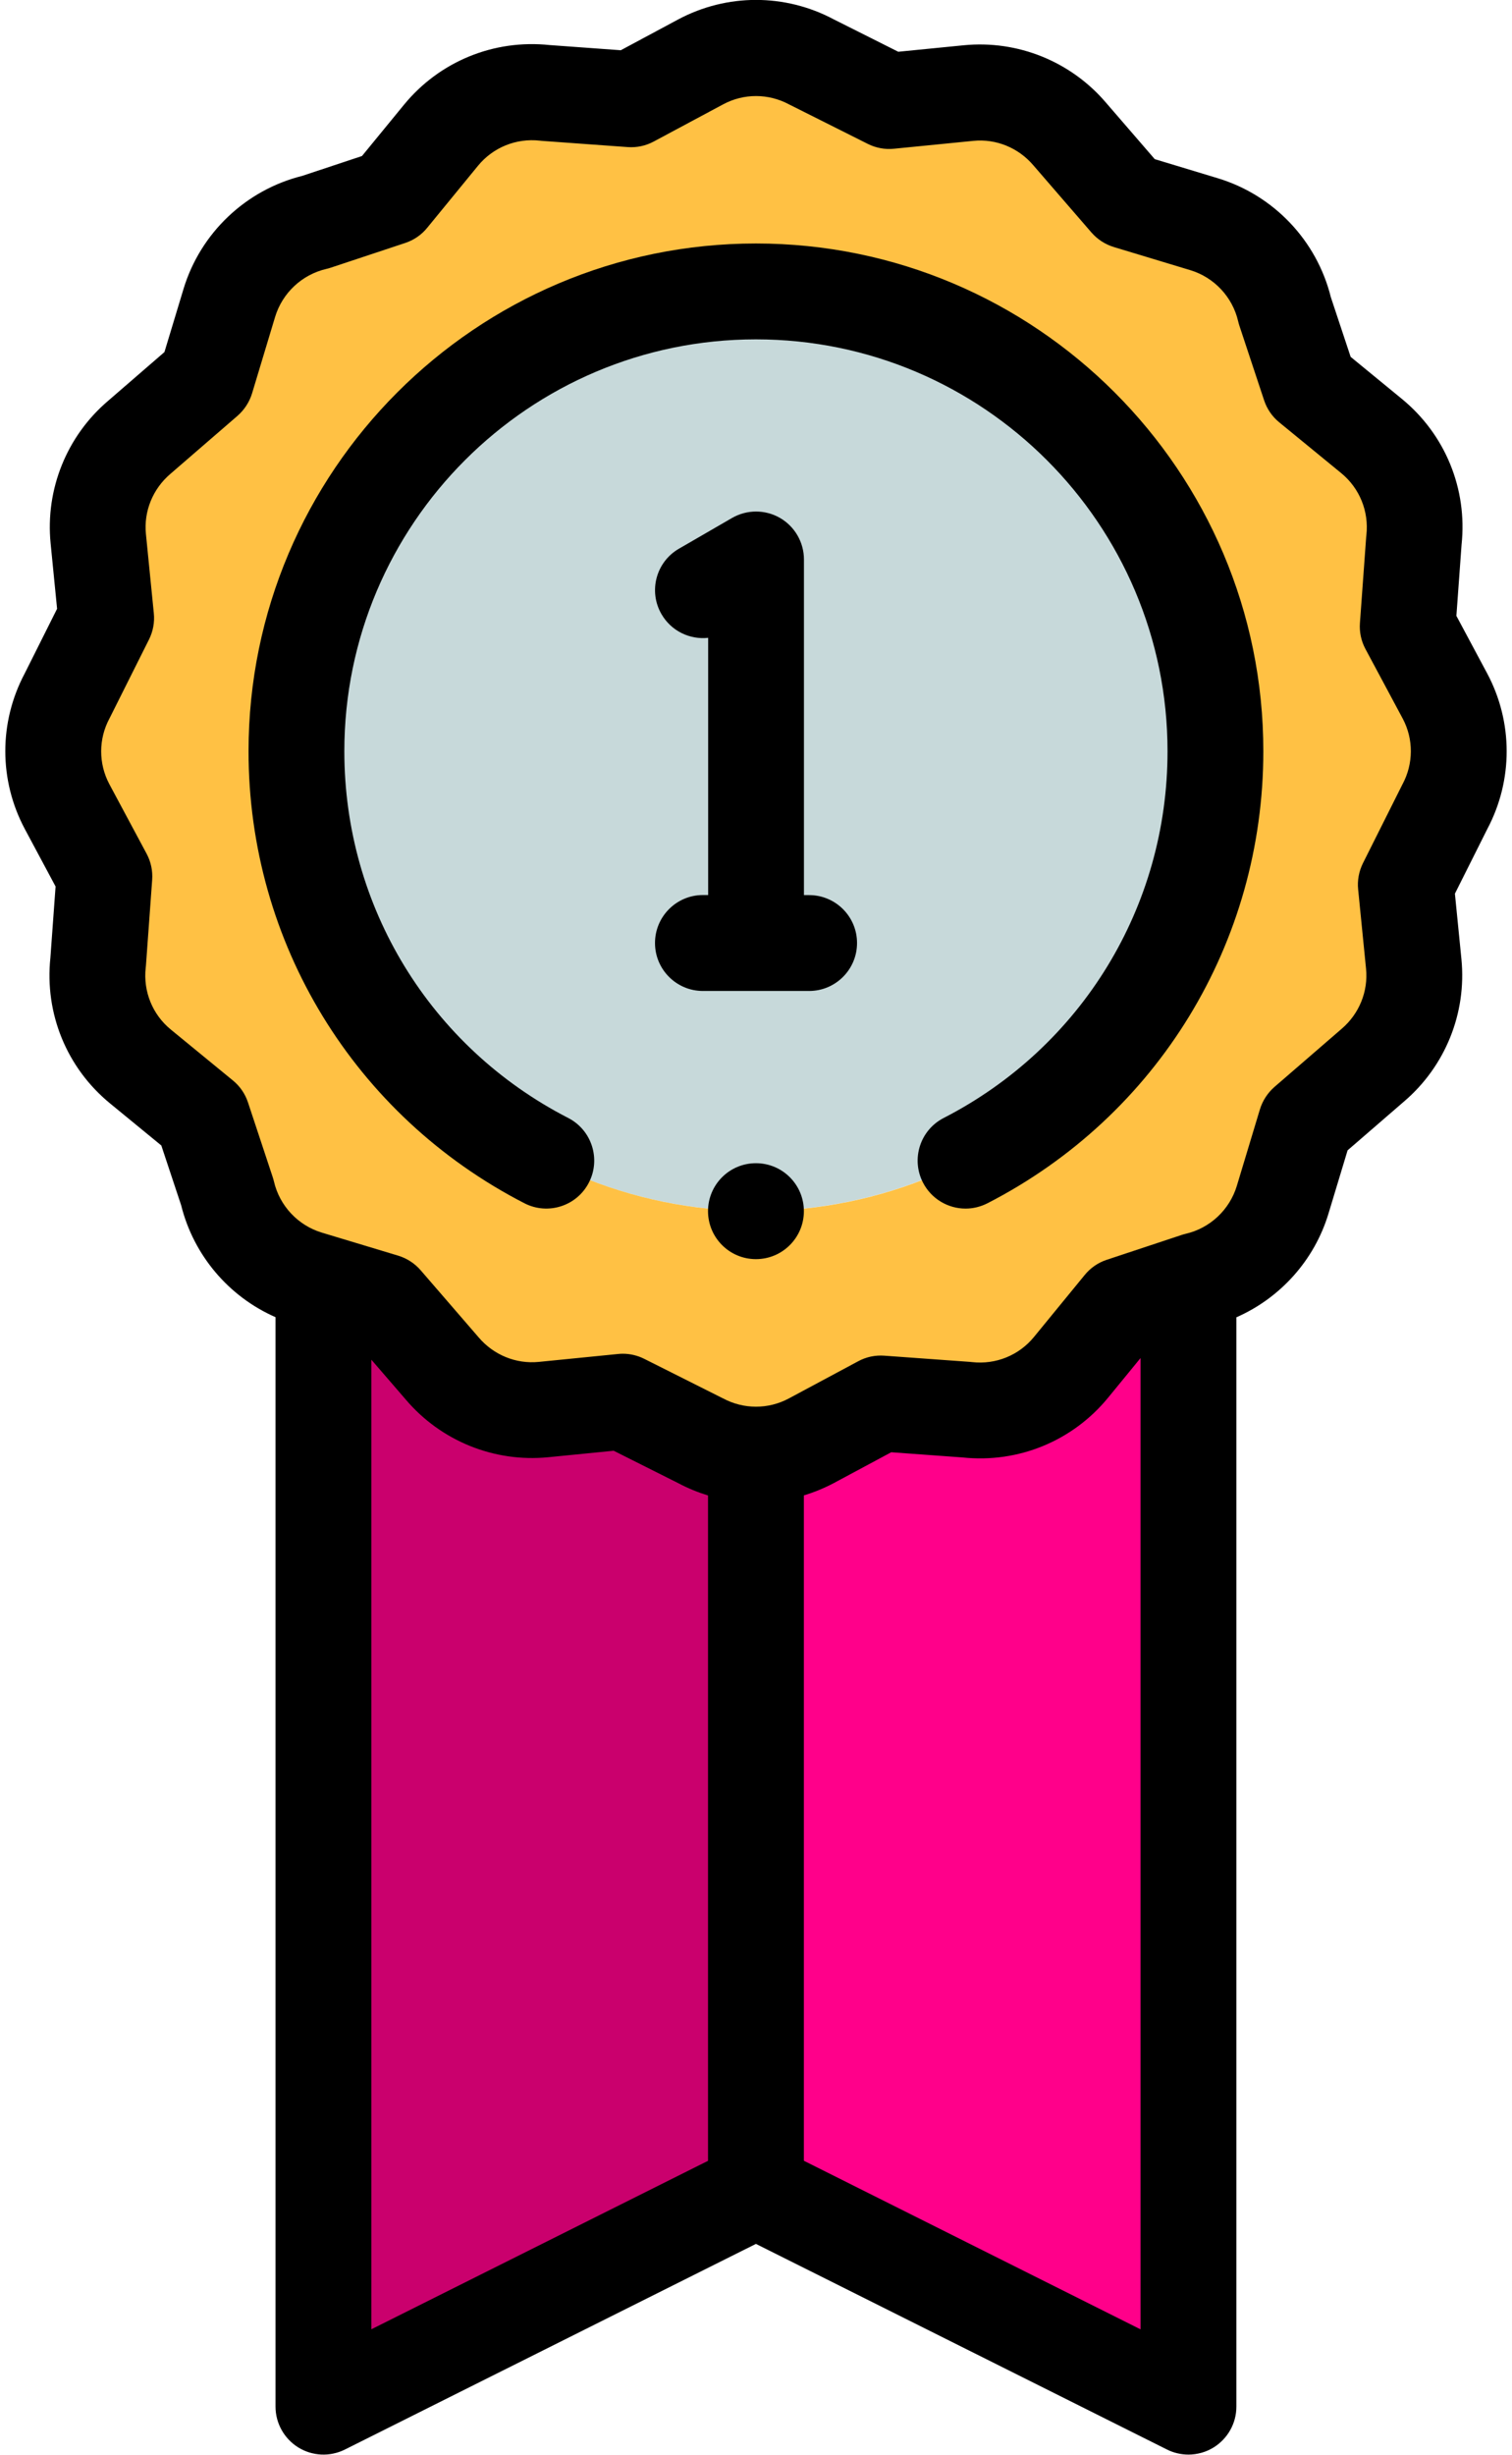 <svg width="45" height="73" viewBox="0 0 45 73" fill="none" xmlns="http://www.w3.org/2000/svg">
<path fill-rule="evenodd" clip-rule="evenodd" d="M31.878 40.657C31.097 41.612 29.913 42.048 28.77 41.92L26.213 41.734L24.14 42.845C23.07 43.415 21.835 43.374 20.841 42.839L18.531 41.681L16.171 41.916C14.985 42.032 13.88 41.543 13.164 40.698L11.438 38.702L9.627 38.155V71.573L22.498 65.138L35.37 71.573V38.155L33.385 38.814L31.878 40.657Z" fill="#CA006D"/>
<path d="M32.161 32.012C37.5 26.672 37.5 18.015 32.161 12.676C26.821 7.337 18.164 7.337 12.825 12.676C7.485 18.015 7.485 26.672 12.825 32.012C18.164 37.351 26.821 37.351 32.161 32.012Z" fill="#C7D9DA"/>
<path fill-rule="evenodd" clip-rule="evenodd" d="M36.175 22.342C36.175 29.894 30.053 36.017 22.5 36.017C14.948 36.017 8.826 29.894 8.826 22.342C8.826 14.789 14.948 8.667 22.5 8.667C30.053 8.665 36.175 14.789 36.175 22.342ZM41.84 26.306L42.998 23.995C43.53 23.001 43.574 21.768 43.004 20.696L41.893 18.623L42.078 16.066C42.206 14.924 41.77 13.742 40.816 12.958L38.973 11.451L38.235 9.226C37.959 8.044 37.079 7.04 35.834 6.663L35.372 6.523L33.561 5.976L31.835 3.979C31.118 3.135 30.012 2.646 28.828 2.762L26.466 2.997L24.156 1.839C23.161 1.306 21.928 1.263 20.857 1.833L18.783 2.944L16.226 2.758C15.084 2.63 13.902 3.066 13.119 4.021L11.612 5.864L9.627 6.523L9.386 6.603C8.204 6.88 7.2 7.76 6.823 9.005L6.137 11.277L4.14 13.004C3.296 13.72 2.806 14.827 2.923 16.011L3.157 18.37L1.999 20.681C1.467 21.675 1.423 22.908 1.993 23.979L3.104 26.053L2.919 28.61C2.79 29.752 3.226 30.934 4.181 31.717L6.024 33.225L6.762 35.45C7.038 36.632 7.918 37.636 9.163 38.013L9.625 38.153L11.436 38.7L13.162 40.696C13.879 41.541 14.985 42.03 16.169 41.914L18.529 41.679L20.839 42.837C21.834 43.37 23.067 43.413 24.138 42.843L26.212 41.732L28.769 41.918C29.911 42.046 31.093 41.61 31.876 40.655L33.383 38.812L35.368 38.153L35.609 38.072C36.791 37.796 37.795 36.916 38.172 35.671L38.858 33.396L40.855 31.67C41.699 30.954 42.189 29.847 42.072 28.663L41.84 26.306Z" fill="#FFC144"/>
<path fill-rule="evenodd" clip-rule="evenodd" d="M23.159 64.564L35.165 70.863L34.755 38.426L30.057 41.596L24.724 41.831L22.824 43.236L23.159 64.564Z" fill="#FF008A"/>
<path d="M22.498 7.241C14.17 7.241 7.397 14.016 7.397 22.342C7.397 28.032 10.544 33.181 15.609 35.784C16.309 36.143 17.169 35.867 17.528 35.166C17.887 34.466 17.611 33.606 16.911 33.247C12.801 31.136 10.248 26.959 10.248 22.342C10.248 15.586 15.743 10.092 22.498 10.092C29.254 10.092 34.748 15.586 34.748 22.342C34.748 26.959 32.196 31.136 28.086 33.247C27.385 33.606 27.109 34.466 27.468 35.166C27.721 35.658 28.22 35.942 28.737 35.942C28.956 35.942 29.179 35.89 29.388 35.784C34.453 33.184 37.599 28.032 37.599 22.342C37.602 14.014 30.826 7.241 22.498 7.241Z" fill="black"/>
<path d="M44.26 20.024L43.345 18.315L43.499 16.198C43.676 14.537 43.011 12.917 41.719 11.86L40.198 10.613L39.608 8.837C39.19 7.154 37.907 5.804 36.246 5.301L34.368 4.733L32.92 3.058C31.874 1.829 30.292 1.188 28.684 1.346L26.734 1.539L24.811 0.574C23.361 -0.195 21.634 -0.195 20.184 0.578L18.476 1.494L16.358 1.34C14.697 1.164 13.078 1.827 12.02 3.119L10.773 4.64L8.997 5.23C7.314 5.649 5.965 6.931 5.462 8.592L4.894 10.47L3.219 11.919C1.989 12.964 1.348 14.547 1.506 16.155L1.699 18.104L0.735 20.028C-0.035 21.478 -0.035 23.204 0.739 24.654L1.654 26.363L1.5 28.48C1.324 30.141 1.987 31.761 3.28 32.818L4.801 34.065L5.391 35.841C5.762 37.333 6.811 38.562 8.2 39.171V71.57C8.2 72.063 8.457 72.522 8.877 72.783C9.297 73.043 9.822 73.067 10.264 72.846L22.498 66.73L34.733 72.846C34.934 72.947 35.153 72.996 35.37 72.996C35.63 72.996 35.891 72.925 36.12 72.783C36.54 72.522 36.797 72.065 36.797 71.57V39.175C38.103 38.601 39.119 37.479 39.539 36.088L40.107 34.209L41.782 32.761C43.011 31.715 43.653 30.133 43.495 28.525L43.301 26.576L44.266 24.652C45.034 23.202 45.034 21.474 44.26 20.024ZM11.053 40.436L12.079 41.624C13.125 42.853 14.707 43.494 16.315 43.336L18.264 43.143L20.188 44.108C20.474 44.26 20.77 44.38 21.072 44.473V64.26L11.053 69.269V40.436ZM23.925 64.258V44.471C24.231 44.378 24.529 44.256 24.817 44.104L26.525 43.188L28.642 43.342C30.303 43.52 31.923 42.855 32.981 41.563L33.944 40.387V69.271L23.925 64.258ZM41.741 23.323C41.735 23.334 41.729 23.346 41.723 23.358L40.565 25.668C40.445 25.909 40.393 26.181 40.421 26.45L40.656 28.809C40.723 29.484 40.453 30.151 39.926 30.599L37.929 32.325C37.726 32.503 37.576 32.734 37.497 32.992L36.81 35.267C36.595 35.977 36.013 36.524 35.289 36.691C35.248 36.701 35.204 36.713 35.163 36.727L32.937 37.465C32.681 37.55 32.454 37.706 32.284 37.915L30.775 39.757C30.327 40.306 29.637 40.586 28.932 40.507C28.913 40.505 28.895 40.503 28.875 40.501L26.318 40.316C26.048 40.296 25.779 40.353 25.543 40.481L23.473 41.59C22.861 41.916 22.131 41.914 21.52 41.586C21.508 41.58 21.496 41.575 21.484 41.569L19.174 40.41C18.975 40.31 18.756 40.258 18.535 40.258C18.487 40.258 18.44 40.261 18.393 40.266L16.035 40.501C15.36 40.568 14.693 40.298 14.245 39.771L12.519 37.775C12.342 37.571 12.111 37.421 11.852 37.342L9.577 36.656C8.867 36.441 8.321 35.859 8.153 35.135C8.143 35.093 8.131 35.05 8.117 35.008L7.38 32.783C7.295 32.526 7.139 32.3 6.93 32.13L5.087 30.62C4.538 30.173 4.258 29.482 4.337 28.778C4.339 28.758 4.341 28.74 4.343 28.721L4.529 26.164C4.548 25.895 4.491 25.625 4.363 25.388L3.254 23.319C2.929 22.707 2.93 21.977 3.258 21.365C3.264 21.354 3.27 21.342 3.276 21.33L4.434 19.019C4.554 18.779 4.606 18.506 4.578 18.238L4.343 15.88C4.276 15.206 4.546 14.539 5.073 14.091L7.07 12.365C7.273 12.187 7.423 11.956 7.502 11.698L8.188 9.423C8.404 8.713 8.986 8.166 9.71 7.998C9.751 7.989 9.794 7.977 9.836 7.963L12.061 7.225C12.318 7.14 12.545 6.984 12.714 6.775L14.224 4.932C14.672 4.384 15.362 4.104 16.067 4.183C16.086 4.185 16.104 4.187 16.124 4.189L18.681 4.374C18.951 4.394 19.219 4.337 19.458 4.208L21.528 3.1C22.139 2.774 22.869 2.776 23.481 3.103C23.493 3.109 23.505 3.115 23.517 3.121L25.827 4.279C26.067 4.4 26.34 4.451 26.608 4.423L28.968 4.189C29.645 4.122 30.309 4.392 30.757 4.919L32.484 6.915C32.661 7.118 32.892 7.268 33.151 7.347L35.425 8.034C36.136 8.249 36.682 8.831 36.85 9.555C36.86 9.597 36.871 9.64 36.885 9.681L37.623 11.907C37.708 12.163 37.864 12.39 38.073 12.56L39.916 14.069C40.464 14.517 40.745 15.208 40.666 15.914C40.664 15.932 40.662 15.951 40.66 15.971L40.474 18.528C40.454 18.797 40.512 19.067 40.64 19.303L41.749 21.373C42.072 21.981 42.07 22.711 41.741 23.323Z" fill="black"/>
<path d="M24.081 26.619H23.927V16.638C23.927 16.129 23.655 15.658 23.215 15.403C22.773 15.149 22.23 15.149 21.788 15.403L20.208 16.317C19.525 16.711 19.292 17.583 19.687 18.264C19.979 18.769 20.531 19.027 21.076 18.968V26.617H20.92C20.133 26.617 19.494 27.257 19.494 28.044C19.494 28.831 20.133 29.47 20.92 29.47H24.081C24.868 29.47 25.507 28.831 25.507 28.044C25.507 27.257 24.868 26.619 24.081 26.619Z" fill="black"/>
<path d="M22.498 34.592C21.709 34.592 21.072 35.231 21.072 36.019C21.072 36.806 21.711 37.445 22.498 37.445C23.286 37.445 23.925 36.806 23.925 36.019C23.925 35.231 23.288 34.592 22.498 34.592Z" fill="black"/>
</svg>
